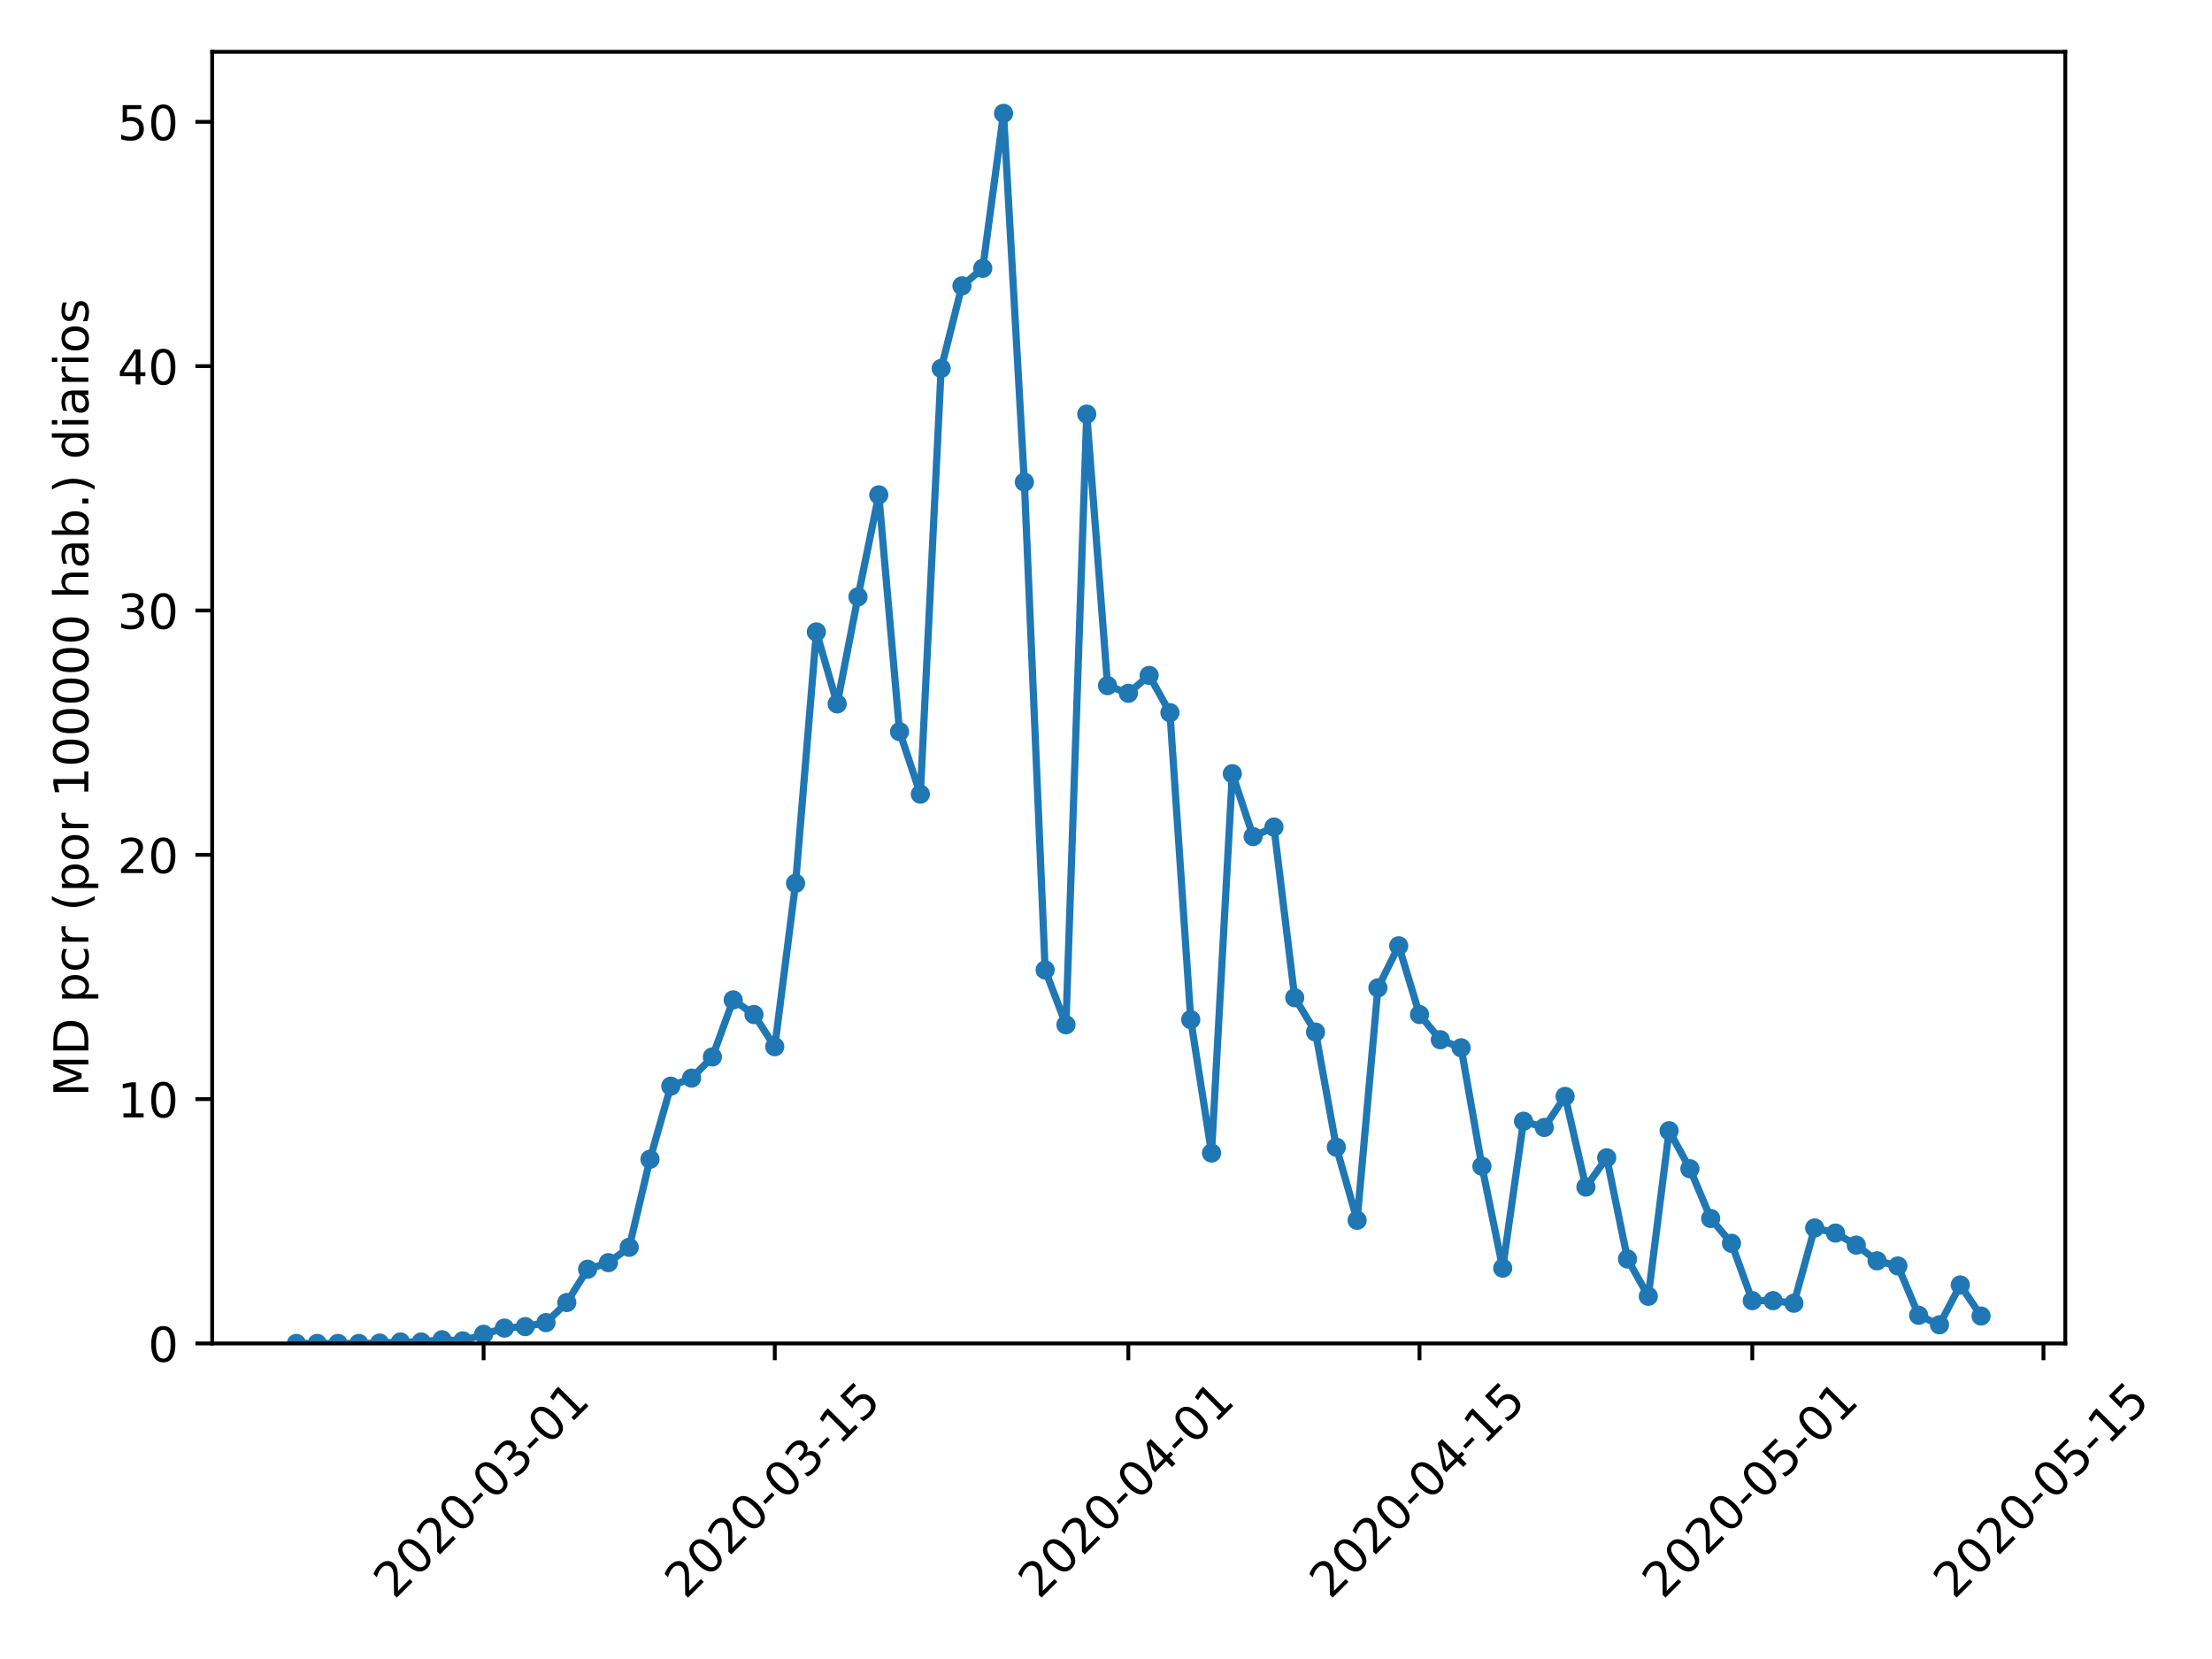 <?xml version="1.0" encoding="utf-8" standalone="no"?>
<!DOCTYPE svg PUBLIC "-//W3C//DTD SVG 1.1//EN"
  "http://www.w3.org/Graphics/SVG/1.1/DTD/svg11.dtd">
<!-- Created with matplotlib (https://matplotlib.org/) -->
<svg height="345.6pt" version="1.1" viewBox="0 0 460.8 345.6" width="460.8pt" xmlns="http://www.w3.org/2000/svg" xmlns:xlink="http://www.w3.org/1999/xlink">
 <defs>
  <style type="text/css">
*{stroke-linecap:butt;stroke-linejoin:round;}
  </style>
 </defs>
 <g id="figure_1">
  <g id="patch_1">
   <path d="M 0 345.6 
L 460.8 345.6 
L 460.8 0 
L 0 0 
z
" style="fill:#ffffff;"/>
  </g>
  <g id="axes_1">
   <g id="patch_2">
    <path d="M 44.203 279.863 
L 430.24 279.863 
L 430.24 10.8 
L 44.203 10.8 
z
" style="fill:#ffffff;"/>
   </g>
   <g id="matplotlib.axis_1">
    <g id="xtick_1">
     <g id="line2d_1">
      <defs>
       <path d="M 0 0 
L 0 3.5 
" id="mc4671e3514" style="stroke:#000000;stroke-width:0.8;"/>
      </defs>
      <g>
       <use style="stroke:#000000;stroke-width:0.8;" x="100.744" xlink:href="#mc4671e3514" y="279.863"/>
      </g>
     </g>
     <g id="text_1">
      <!-- 2020-03-01 -->
      <defs>
       <path d="M 19.188 8.297 
L 53.609 8.297 
L 53.609 0 
L 7.328 0 
L 7.328 8.297 
Q 12.938 14.109 22.625 23.891 
Q 32.328 33.688 34.812 36.531 
Q 39.547 41.844 41.422 45.531 
Q 43.312 49.219 43.312 52.781 
Q 43.312 58.594 39.234 62.25 
Q 35.156 65.922 28.609 65.922 
Q 23.969 65.922 18.812 64.312 
Q 13.672 62.703 7.812 59.422 
L 7.812 69.391 
Q 13.766 71.781 18.938 73 
Q 24.125 74.219 28.422 74.219 
Q 39.75 74.219 46.484 68.547 
Q 53.219 62.891 53.219 53.422 
Q 53.219 48.922 51.531 44.891 
Q 49.859 40.875 45.406 35.406 
Q 44.188 33.984 37.641 27.219 
Q 31.109 20.453 19.188 8.297 
z
" id="DejaVuSans-50"/>
       <path d="M 31.781 66.406 
Q 24.172 66.406 20.328 58.906 
Q 16.5 51.422 16.5 36.375 
Q 16.5 21.391 20.328 13.891 
Q 24.172 6.391 31.781 6.391 
Q 39.453 6.391 43.281 13.891 
Q 47.125 21.391 47.125 36.375 
Q 47.125 51.422 43.281 58.906 
Q 39.453 66.406 31.781 66.406 
z
M 31.781 74.219 
Q 44.047 74.219 50.516 64.516 
Q 56.984 54.828 56.984 36.375 
Q 56.984 17.969 50.516 8.266 
Q 44.047 -1.422 31.781 -1.422 
Q 19.531 -1.422 13.062 8.266 
Q 6.594 17.969 6.594 36.375 
Q 6.594 54.828 13.062 64.516 
Q 19.531 74.219 31.781 74.219 
z
" id="DejaVuSans-48"/>
       <path d="M 4.891 31.391 
L 31.203 31.391 
L 31.203 23.391 
L 4.891 23.391 
z
" id="DejaVuSans-45"/>
       <path d="M 40.578 39.312 
Q 47.656 37.797 51.625 33 
Q 55.609 28.219 55.609 21.188 
Q 55.609 10.406 48.188 4.484 
Q 40.766 -1.422 27.094 -1.422 
Q 22.516 -1.422 17.656 -0.516 
Q 12.797 0.391 7.625 2.203 
L 7.625 11.719 
Q 11.719 9.328 16.594 8.109 
Q 21.484 6.891 26.812 6.891 
Q 36.078 6.891 40.938 10.547 
Q 45.797 14.203 45.797 21.188 
Q 45.797 27.641 41.281 31.266 
Q 36.766 34.906 28.719 34.906 
L 20.219 34.906 
L 20.219 43.016 
L 29.109 43.016 
Q 36.375 43.016 40.234 45.922 
Q 44.094 48.828 44.094 54.297 
Q 44.094 59.906 40.109 62.906 
Q 36.141 65.922 28.719 65.922 
Q 24.656 65.922 20.016 65.031 
Q 15.375 64.156 9.812 62.312 
L 9.812 71.094 
Q 15.438 72.656 20.344 73.438 
Q 25.25 74.219 29.594 74.219 
Q 40.828 74.219 47.359 69.109 
Q 53.906 64.016 53.906 55.328 
Q 53.906 49.266 50.438 45.094 
Q 46.969 40.922 40.578 39.312 
z
" id="DejaVuSans-51"/>
       <path d="M 12.406 8.297 
L 28.516 8.297 
L 28.516 63.922 
L 10.984 60.406 
L 10.984 69.391 
L 28.422 72.906 
L 38.281 72.906 
L 38.281 8.297 
L 54.391 8.297 
L 54.391 0 
L 12.406 0 
z
" id="DejaVuSans-49"/>
      </defs>
      <g transform="translate(82.148 333.329)rotate(-45)scale(0.1 -0.1)">
       <use xlink:href="#DejaVuSans-50"/>
       <use x="63.623" xlink:href="#DejaVuSans-48"/>
       <use x="127.246" xlink:href="#DejaVuSans-50"/>
       <use x="190.869" xlink:href="#DejaVuSans-48"/>
       <use x="254.492" xlink:href="#DejaVuSans-45"/>
       <use x="290.576" xlink:href="#DejaVuSans-48"/>
       <use x="354.199" xlink:href="#DejaVuSans-51"/>
       <use x="417.822" xlink:href="#DejaVuSans-45"/>
       <use x="453.906" xlink:href="#DejaVuSans-48"/>
       <use x="517.529" xlink:href="#DejaVuSans-49"/>
      </g>
     </g>
    </g>
    <g id="xtick_2">
     <g id="line2d_2">
      <g>
       <use style="stroke:#000000;stroke-width:0.8;" x="161.401" xlink:href="#mc4671e3514" y="279.863"/>
      </g>
     </g>
     <g id="text_2">
      <!-- 2020-03-15 -->
      <defs>
       <path d="M 10.797 72.906 
L 49.516 72.906 
L 49.516 64.594 
L 19.828 64.594 
L 19.828 46.734 
Q 21.969 47.469 24.109 47.828 
Q 26.266 48.188 28.422 48.188 
Q 40.625 48.188 47.75 41.5 
Q 54.891 34.812 54.891 23.391 
Q 54.891 11.625 47.562 5.094 
Q 40.234 -1.422 26.906 -1.422 
Q 22.312 -1.422 17.547 -0.641 
Q 12.797 0.141 7.719 1.703 
L 7.719 11.625 
Q 12.109 9.234 16.797 8.062 
Q 21.484 6.891 26.703 6.891 
Q 35.156 6.891 40.078 11.328 
Q 45.016 15.766 45.016 23.391 
Q 45.016 31 40.078 35.438 
Q 35.156 39.891 26.703 39.891 
Q 22.75 39.891 18.812 39.016 
Q 14.891 38.141 10.797 36.281 
z
" id="DejaVuSans-53"/>
      </defs>
      <g transform="translate(142.805 333.329)rotate(-45)scale(0.1 -0.1)">
       <use xlink:href="#DejaVuSans-50"/>
       <use x="63.623" xlink:href="#DejaVuSans-48"/>
       <use x="127.246" xlink:href="#DejaVuSans-50"/>
       <use x="190.869" xlink:href="#DejaVuSans-48"/>
       <use x="254.492" xlink:href="#DejaVuSans-45"/>
       <use x="290.576" xlink:href="#DejaVuSans-48"/>
       <use x="354.199" xlink:href="#DejaVuSans-51"/>
       <use x="417.822" xlink:href="#DejaVuSans-45"/>
       <use x="453.906" xlink:href="#DejaVuSans-49"/>
       <use x="517.529" xlink:href="#DejaVuSans-53"/>
      </g>
     </g>
    </g>
    <g id="xtick_3">
     <g id="line2d_3">
      <g>
       <use style="stroke:#000000;stroke-width:0.8;" x="235.055" xlink:href="#mc4671e3514" y="279.863"/>
      </g>
     </g>
     <g id="text_3">
      <!-- 2020-04-01 -->
      <defs>
       <path d="M 37.797 64.312 
L 12.891 25.391 
L 37.797 25.391 
z
M 35.203 72.906 
L 47.609 72.906 
L 47.609 25.391 
L 58.016 25.391 
L 58.016 17.188 
L 47.609 17.188 
L 47.609 0 
L 37.797 0 
L 37.797 17.188 
L 4.891 17.188 
L 4.891 26.703 
z
" id="DejaVuSans-52"/>
      </defs>
      <g transform="translate(216.459 333.329)rotate(-45)scale(0.1 -0.1)">
       <use xlink:href="#DejaVuSans-50"/>
       <use x="63.623" xlink:href="#DejaVuSans-48"/>
       <use x="127.246" xlink:href="#DejaVuSans-50"/>
       <use x="190.869" xlink:href="#DejaVuSans-48"/>
       <use x="254.492" xlink:href="#DejaVuSans-45"/>
       <use x="290.576" xlink:href="#DejaVuSans-48"/>
       <use x="354.199" xlink:href="#DejaVuSans-52"/>
       <use x="417.822" xlink:href="#DejaVuSans-45"/>
       <use x="453.906" xlink:href="#DejaVuSans-48"/>
       <use x="517.529" xlink:href="#DejaVuSans-49"/>
      </g>
     </g>
    </g>
    <g id="xtick_4">
     <g id="line2d_4">
      <g>
       <use style="stroke:#000000;stroke-width:0.8;" x="295.712" xlink:href="#mc4671e3514" y="279.863"/>
      </g>
     </g>
     <g id="text_4">
      <!-- 2020-04-15 -->
      <g transform="translate(277.116 333.329)rotate(-45)scale(0.1 -0.1)">
       <use xlink:href="#DejaVuSans-50"/>
       <use x="63.623" xlink:href="#DejaVuSans-48"/>
       <use x="127.246" xlink:href="#DejaVuSans-50"/>
       <use x="190.869" xlink:href="#DejaVuSans-48"/>
       <use x="254.492" xlink:href="#DejaVuSans-45"/>
       <use x="290.576" xlink:href="#DejaVuSans-48"/>
       <use x="354.199" xlink:href="#DejaVuSans-52"/>
       <use x="417.822" xlink:href="#DejaVuSans-45"/>
       <use x="453.906" xlink:href="#DejaVuSans-49"/>
       <use x="517.529" xlink:href="#DejaVuSans-53"/>
      </g>
     </g>
    </g>
    <g id="xtick_5">
     <g id="line2d_5">
      <g>
       <use style="stroke:#000000;stroke-width:0.8;" x="365.034" xlink:href="#mc4671e3514" y="279.863"/>
      </g>
     </g>
     <g id="text_5">
      <!-- 2020-05-01 -->
      <g transform="translate(346.438 333.329)rotate(-45)scale(0.1 -0.1)">
       <use xlink:href="#DejaVuSans-50"/>
       <use x="63.623" xlink:href="#DejaVuSans-48"/>
       <use x="127.246" xlink:href="#DejaVuSans-50"/>
       <use x="190.869" xlink:href="#DejaVuSans-48"/>
       <use x="254.492" xlink:href="#DejaVuSans-45"/>
       <use x="290.576" xlink:href="#DejaVuSans-48"/>
       <use x="354.199" xlink:href="#DejaVuSans-53"/>
       <use x="417.822" xlink:href="#DejaVuSans-45"/>
       <use x="453.906" xlink:href="#DejaVuSans-48"/>
       <use x="517.529" xlink:href="#DejaVuSans-49"/>
      </g>
     </g>
    </g>
    <g id="xtick_6">
     <g id="line2d_6">
      <g>
       <use style="stroke:#000000;stroke-width:0.8;" x="425.691" xlink:href="#mc4671e3514" y="279.863"/>
      </g>
     </g>
     <g id="text_6">
      <!-- 2020-05-15 -->
      <g transform="translate(407.095 333.329)rotate(-45)scale(0.1 -0.1)">
       <use xlink:href="#DejaVuSans-50"/>
       <use x="63.623" xlink:href="#DejaVuSans-48"/>
       <use x="127.246" xlink:href="#DejaVuSans-50"/>
       <use x="190.869" xlink:href="#DejaVuSans-48"/>
       <use x="254.492" xlink:href="#DejaVuSans-45"/>
       <use x="290.576" xlink:href="#DejaVuSans-48"/>
       <use x="354.199" xlink:href="#DejaVuSans-53"/>
       <use x="417.822" xlink:href="#DejaVuSans-45"/>
       <use x="453.906" xlink:href="#DejaVuSans-49"/>
       <use x="517.529" xlink:href="#DejaVuSans-53"/>
      </g>
     </g>
    </g>
   </g>
   <g id="matplotlib.axis_2">
    <g id="ytick_1">
     <g id="line2d_7">
      <defs>
       <path d="M 0 0 
L -3.5 0 
" id="mbd06db8164" style="stroke:#000000;stroke-width:0.8;"/>
      </defs>
      <g>
       <use style="stroke:#000000;stroke-width:0.8;" x="44.203" xlink:href="#mbd06db8164" y="279.863"/>
      </g>
     </g>
     <g id="text_7">
      <!-- 0 -->
      <g transform="translate(30.841 283.662)scale(0.1 -0.1)">
       <use xlink:href="#DejaVuSans-48"/>
      </g>
     </g>
    </g>
    <g id="ytick_2">
     <g id="line2d_8">
      <g>
       <use style="stroke:#000000;stroke-width:0.8;" x="44.203" xlink:href="#mbd06db8164" y="228.967"/>
      </g>
     </g>
     <g id="text_8">
      <!-- 10 -->
      <g transform="translate(24.478 232.766)scale(0.1 -0.1)">
       <use xlink:href="#DejaVuSans-49"/>
       <use x="63.623" xlink:href="#DejaVuSans-48"/>
      </g>
     </g>
    </g>
    <g id="ytick_3">
     <g id="line2d_9">
      <g>
       <use style="stroke:#000000;stroke-width:0.8;" x="44.203" xlink:href="#mbd06db8164" y="178.071"/>
      </g>
     </g>
     <g id="text_9">
      <!-- 20 -->
      <g transform="translate(24.478 181.87)scale(0.1 -0.1)">
       <use xlink:href="#DejaVuSans-50"/>
       <use x="63.623" xlink:href="#DejaVuSans-48"/>
      </g>
     </g>
    </g>
    <g id="ytick_4">
     <g id="line2d_10">
      <g>
       <use style="stroke:#000000;stroke-width:0.8;" x="44.203" xlink:href="#mbd06db8164" y="127.175"/>
      </g>
     </g>
     <g id="text_10">
      <!-- 30 -->
      <g transform="translate(24.478 130.974)scale(0.1 -0.1)">
       <use xlink:href="#DejaVuSans-51"/>
       <use x="63.623" xlink:href="#DejaVuSans-48"/>
      </g>
     </g>
    </g>
    <g id="ytick_5">
     <g id="line2d_11">
      <g>
       <use style="stroke:#000000;stroke-width:0.8;" x="44.203" xlink:href="#mbd06db8164" y="76.279"/>
      </g>
     </g>
     <g id="text_11">
      <!-- 40 -->
      <g transform="translate(24.478 80.079)scale(0.1 -0.1)">
       <use xlink:href="#DejaVuSans-52"/>
       <use x="63.623" xlink:href="#DejaVuSans-48"/>
      </g>
     </g>
    </g>
    <g id="ytick_6">
     <g id="line2d_12">
      <g>
       <use style="stroke:#000000;stroke-width:0.8;" x="44.203" xlink:href="#mbd06db8164" y="25.384"/>
      </g>
     </g>
     <g id="text_12">
      <!-- 50 -->
      <g transform="translate(24.478 29.183)scale(0.1 -0.1)">
       <use xlink:href="#DejaVuSans-53"/>
       <use x="63.623" xlink:href="#DejaVuSans-48"/>
      </g>
     </g>
    </g>
    <g id="text_13">
     <!-- MD pcr (por 100000 hab.) diarios -->
     <defs>
      <path d="M 9.812 72.906 
L 24.516 72.906 
L 43.109 23.297 
L 61.812 72.906 
L 76.516 72.906 
L 76.516 0 
L 66.891 0 
L 66.891 64.016 
L 48.094 14.016 
L 38.188 14.016 
L 19.391 64.016 
L 19.391 0 
L 9.812 0 
z
" id="DejaVuSans-77"/>
      <path d="M 19.672 64.797 
L 19.672 8.109 
L 31.594 8.109 
Q 46.688 8.109 53.688 14.938 
Q 60.688 21.781 60.688 36.531 
Q 60.688 51.172 53.688 57.984 
Q 46.688 64.797 31.594 64.797 
z
M 9.812 72.906 
L 30.078 72.906 
Q 51.266 72.906 61.172 64.094 
Q 71.094 55.281 71.094 36.531 
Q 71.094 17.672 61.125 8.828 
Q 51.172 0 30.078 0 
L 9.812 0 
z
" id="DejaVuSans-68"/>
      <path id="DejaVuSans-32"/>
      <path d="M 18.109 8.203 
L 18.109 -20.797 
L 9.078 -20.797 
L 9.078 54.688 
L 18.109 54.688 
L 18.109 46.391 
Q 20.953 51.266 25.266 53.625 
Q 29.594 56 35.594 56 
Q 45.562 56 51.781 48.094 
Q 58.016 40.188 58.016 27.297 
Q 58.016 14.406 51.781 6.484 
Q 45.562 -1.422 35.594 -1.422 
Q 29.594 -1.422 25.266 0.953 
Q 20.953 3.328 18.109 8.203 
z
M 48.688 27.297 
Q 48.688 37.203 44.609 42.844 
Q 40.531 48.484 33.406 48.484 
Q 26.266 48.484 22.188 42.844 
Q 18.109 37.203 18.109 27.297 
Q 18.109 17.391 22.188 11.75 
Q 26.266 6.109 33.406 6.109 
Q 40.531 6.109 44.609 11.75 
Q 48.688 17.391 48.688 27.297 
z
" id="DejaVuSans-112"/>
      <path d="M 48.781 52.594 
L 48.781 44.188 
Q 44.969 46.297 41.141 47.344 
Q 37.312 48.391 33.406 48.391 
Q 24.656 48.391 19.812 42.844 
Q 14.984 37.312 14.984 27.297 
Q 14.984 17.281 19.812 11.734 
Q 24.656 6.203 33.406 6.203 
Q 37.312 6.203 41.141 7.25 
Q 44.969 8.297 48.781 10.406 
L 48.781 2.094 
Q 45.016 0.344 40.984 -0.531 
Q 36.969 -1.422 32.422 -1.422 
Q 20.062 -1.422 12.781 6.344 
Q 5.516 14.109 5.516 27.297 
Q 5.516 40.672 12.859 48.328 
Q 20.219 56 33.016 56 
Q 37.156 56 41.109 55.141 
Q 45.062 54.297 48.781 52.594 
z
" id="DejaVuSans-99"/>
      <path d="M 41.109 46.297 
Q 39.594 47.172 37.812 47.578 
Q 36.031 48 33.891 48 
Q 26.266 48 22.188 43.047 
Q 18.109 38.094 18.109 28.812 
L 18.109 0 
L 9.078 0 
L 9.078 54.688 
L 18.109 54.688 
L 18.109 46.188 
Q 20.953 51.172 25.484 53.578 
Q 30.031 56 36.531 56 
Q 37.453 56 38.578 55.875 
Q 39.703 55.766 41.062 55.516 
z
" id="DejaVuSans-114"/>
      <path d="M 31 75.875 
Q 24.469 64.656 21.281 53.656 
Q 18.109 42.672 18.109 31.391 
Q 18.109 20.125 21.312 9.062 
Q 24.516 -2 31 -13.188 
L 23.188 -13.188 
Q 15.875 -1.703 12.234 9.375 
Q 8.594 20.453 8.594 31.391 
Q 8.594 42.281 12.203 53.312 
Q 15.828 64.359 23.188 75.875 
z
" id="DejaVuSans-40"/>
      <path d="M 30.609 48.391 
Q 23.391 48.391 19.188 42.75 
Q 14.984 37.109 14.984 27.297 
Q 14.984 17.484 19.156 11.844 
Q 23.344 6.203 30.609 6.203 
Q 37.797 6.203 41.984 11.859 
Q 46.188 17.531 46.188 27.297 
Q 46.188 37.016 41.984 42.703 
Q 37.797 48.391 30.609 48.391 
z
M 30.609 56 
Q 42.328 56 49.016 48.375 
Q 55.719 40.766 55.719 27.297 
Q 55.719 13.875 49.016 6.219 
Q 42.328 -1.422 30.609 -1.422 
Q 18.844 -1.422 12.172 6.219 
Q 5.516 13.875 5.516 27.297 
Q 5.516 40.766 12.172 48.375 
Q 18.844 56 30.609 56 
z
" id="DejaVuSans-111"/>
      <path d="M 54.891 33.016 
L 54.891 0 
L 45.906 0 
L 45.906 32.719 
Q 45.906 40.484 42.875 44.328 
Q 39.844 48.188 33.797 48.188 
Q 26.516 48.188 22.312 43.547 
Q 18.109 38.922 18.109 30.906 
L 18.109 0 
L 9.078 0 
L 9.078 75.984 
L 18.109 75.984 
L 18.109 46.188 
Q 21.344 51.125 25.703 53.562 
Q 30.078 56 35.797 56 
Q 45.219 56 50.047 50.172 
Q 54.891 44.344 54.891 33.016 
z
" id="DejaVuSans-104"/>
      <path d="M 34.281 27.484 
Q 23.391 27.484 19.188 25 
Q 14.984 22.516 14.984 16.5 
Q 14.984 11.719 18.141 8.906 
Q 21.297 6.109 26.703 6.109 
Q 34.188 6.109 38.703 11.406 
Q 43.219 16.703 43.219 25.484 
L 43.219 27.484 
z
M 52.203 31.203 
L 52.203 0 
L 43.219 0 
L 43.219 8.297 
Q 40.141 3.328 35.547 0.953 
Q 30.953 -1.422 24.312 -1.422 
Q 15.922 -1.422 10.953 3.297 
Q 6 8.016 6 15.922 
Q 6 25.141 12.172 29.828 
Q 18.359 34.516 30.609 34.516 
L 43.219 34.516 
L 43.219 35.406 
Q 43.219 41.609 39.141 45 
Q 35.062 48.391 27.688 48.391 
Q 23 48.391 18.547 47.266 
Q 14.109 46.141 10.016 43.891 
L 10.016 52.203 
Q 14.938 54.109 19.578 55.047 
Q 24.219 56 28.609 56 
Q 40.484 56 46.344 49.844 
Q 52.203 43.703 52.203 31.203 
z
" id="DejaVuSans-97"/>
      <path d="M 48.688 27.297 
Q 48.688 37.203 44.609 42.844 
Q 40.531 48.484 33.406 48.484 
Q 26.266 48.484 22.188 42.844 
Q 18.109 37.203 18.109 27.297 
Q 18.109 17.391 22.188 11.75 
Q 26.266 6.109 33.406 6.109 
Q 40.531 6.109 44.609 11.75 
Q 48.688 17.391 48.688 27.297 
z
M 18.109 46.391 
Q 20.953 51.266 25.266 53.625 
Q 29.594 56 35.594 56 
Q 45.562 56 51.781 48.094 
Q 58.016 40.188 58.016 27.297 
Q 58.016 14.406 51.781 6.484 
Q 45.562 -1.422 35.594 -1.422 
Q 29.594 -1.422 25.266 0.953 
Q 20.953 3.328 18.109 8.203 
L 18.109 0 
L 9.078 0 
L 9.078 75.984 
L 18.109 75.984 
z
" id="DejaVuSans-98"/>
      <path d="M 10.688 12.406 
L 21 12.406 
L 21 0 
L 10.688 0 
z
" id="DejaVuSans-46"/>
      <path d="M 8.016 75.875 
L 15.828 75.875 
Q 23.141 64.359 26.781 53.312 
Q 30.422 42.281 30.422 31.391 
Q 30.422 20.453 26.781 9.375 
Q 23.141 -1.703 15.828 -13.188 
L 8.016 -13.188 
Q 14.5 -2 17.703 9.062 
Q 20.906 20.125 20.906 31.391 
Q 20.906 42.672 17.703 53.656 
Q 14.5 64.656 8.016 75.875 
z
" id="DejaVuSans-41"/>
      <path d="M 45.406 46.391 
L 45.406 75.984 
L 54.391 75.984 
L 54.391 0 
L 45.406 0 
L 45.406 8.203 
Q 42.578 3.328 38.25 0.953 
Q 33.938 -1.422 27.875 -1.422 
Q 17.969 -1.422 11.734 6.484 
Q 5.516 14.406 5.516 27.297 
Q 5.516 40.188 11.734 48.094 
Q 17.969 56 27.875 56 
Q 33.938 56 38.25 53.625 
Q 42.578 51.266 45.406 46.391 
z
M 14.797 27.297 
Q 14.797 17.391 18.875 11.75 
Q 22.953 6.109 30.078 6.109 
Q 37.203 6.109 41.297 11.75 
Q 45.406 17.391 45.406 27.297 
Q 45.406 37.203 41.297 42.844 
Q 37.203 48.484 30.078 48.484 
Q 22.953 48.484 18.875 42.844 
Q 14.797 37.203 14.797 27.297 
z
" id="DejaVuSans-100"/>
      <path d="M 9.422 54.688 
L 18.406 54.688 
L 18.406 0 
L 9.422 0 
z
M 9.422 75.984 
L 18.406 75.984 
L 18.406 64.594 
L 9.422 64.594 
z
" id="DejaVuSans-105"/>
      <path d="M 44.281 53.078 
L 44.281 44.578 
Q 40.484 46.531 36.375 47.5 
Q 32.281 48.484 27.875 48.484 
Q 21.188 48.484 17.844 46.438 
Q 14.5 44.391 14.5 40.281 
Q 14.5 37.156 16.891 35.375 
Q 19.281 33.594 26.516 31.984 
L 29.594 31.297 
Q 39.156 29.25 43.188 25.516 
Q 47.219 21.781 47.219 15.094 
Q 47.219 7.469 41.188 3.016 
Q 35.156 -1.422 24.609 -1.422 
Q 20.219 -1.422 15.453 -0.562 
Q 10.688 0.297 5.422 2 
L 5.422 11.281 
Q 10.406 8.688 15.234 7.391 
Q 20.062 6.109 24.812 6.109 
Q 31.156 6.109 34.562 8.281 
Q 37.984 10.453 37.984 14.406 
Q 37.984 18.062 35.516 20.016 
Q 33.062 21.969 24.703 23.781 
L 21.578 24.516 
Q 13.234 26.266 9.516 29.906 
Q 5.812 33.547 5.812 39.891 
Q 5.812 47.609 11.281 51.797 
Q 16.75 56 26.812 56 
Q 31.781 56 36.172 55.266 
Q 40.578 54.547 44.281 53.078 
z
" id="DejaVuSans-115"/>
     </defs>
     <g transform="translate(18.398 228.43)rotate(-90)scale(0.1 -0.1)">
      <use xlink:href="#DejaVuSans-77"/>
      <use x="86.279" xlink:href="#DejaVuSans-68"/>
      <use x="163.281" xlink:href="#DejaVuSans-32"/>
      <use x="195.068" xlink:href="#DejaVuSans-112"/>
      <use x="258.545" xlink:href="#DejaVuSans-99"/>
      <use x="313.525" xlink:href="#DejaVuSans-114"/>
      <use x="354.639" xlink:href="#DejaVuSans-32"/>
      <use x="386.426" xlink:href="#DejaVuSans-40"/>
      <use x="425.439" xlink:href="#DejaVuSans-112"/>
      <use x="488.916" xlink:href="#DejaVuSans-111"/>
      <use x="550.098" xlink:href="#DejaVuSans-114"/>
      <use x="591.211" xlink:href="#DejaVuSans-32"/>
      <use x="622.998" xlink:href="#DejaVuSans-49"/>
      <use x="686.621" xlink:href="#DejaVuSans-48"/>
      <use x="750.244" xlink:href="#DejaVuSans-48"/>
      <use x="813.867" xlink:href="#DejaVuSans-48"/>
      <use x="877.49" xlink:href="#DejaVuSans-48"/>
      <use x="941.113" xlink:href="#DejaVuSans-48"/>
      <use x="1004.736" xlink:href="#DejaVuSans-32"/>
      <use x="1036.523" xlink:href="#DejaVuSans-104"/>
      <use x="1099.902" xlink:href="#DejaVuSans-97"/>
      <use x="1161.182" xlink:href="#DejaVuSans-98"/>
      <use x="1224.658" xlink:href="#DejaVuSans-46"/>
      <use x="1256.445" xlink:href="#DejaVuSans-41"/>
      <use x="1295.459" xlink:href="#DejaVuSans-32"/>
      <use x="1327.246" xlink:href="#DejaVuSans-100"/>
      <use x="1390.723" xlink:href="#DejaVuSans-105"/>
      <use x="1418.506" xlink:href="#DejaVuSans-97"/>
      <use x="1479.785" xlink:href="#DejaVuSans-114"/>
      <use x="1520.898" xlink:href="#DejaVuSans-105"/>
      <use x="1548.682" xlink:href="#DejaVuSans-111"/>
      <use x="1609.863" xlink:href="#DejaVuSans-115"/>
     </g>
    </g>
   </g>
   <g id="line2d_13">
    <path clip-path="url(#p99da43af17)" d="M 61.75 279.863 
L 66.083 279.863 
L 70.415 279.863 
L 74.748 279.863 
L 79.081 279.786 
L 83.413 279.558 
L 87.746 279.558 
L 92.079 279.101 
L 96.411 279.33 
L 100.744 277.959 
L 105.076 276.665 
L 109.409 276.361 
L 113.742 275.523 
L 118.074 271.336 
L 122.407 264.408 
L 126.74 263.038 
L 131.072 259.841 
L 135.405 241.494 
L 139.737 226.268 
L 144.07 224.593 
L 148.403 220.177 
L 152.735 208.301 
L 157.068 211.347 
L 161.401 218.046 
L 165.733 184.016 
L 170.066 131.639 
L 174.398 146.637 
L 178.731 124.331 
L 183.064 103.091 
L 187.396 152.423 
L 191.729 165.441 
L 196.062 76.751 
L 200.394 59.545 
L 204.727 55.891 
L 209.059 23.613 
L 213.392 100.427 
L 217.725 202.059 
L 222.057 213.478 
L 226.39 86.267 
L 230.723 142.83 
L 235.055 144.429 
L 239.388 140.699 
L 243.72 148.464 
L 248.053 212.412 
L 252.386 240.199 
L 256.718 161.178 
L 261.051 174.272 
L 265.383 172.292 
L 269.716 207.845 
L 274.049 215.001 
L 278.381 238.981 
L 282.714 254.207 
L 287.047 205.789 
L 291.379 197.034 
L 295.712 211.347 
L 300.044 216.599 
L 304.377 218.274 
L 308.71 242.94 
L 313.042 264.18 
L 317.375 233.576 
L 321.708 234.87 
L 326.04 228.399 
L 330.373 247.279 
L 334.705 241.189 
L 339.038 262.277 
L 343.371 270.042 
L 347.703 235.556 
L 352.036 243.473 
L 356.369 253.826 
L 360.701 259.003 
L 365.034 270.955 
L 369.366 270.955 
L 373.699 271.488 
L 378.032 255.806 
L 382.364 256.872 
L 386.697 259.384 
L 391.03 262.657 
L 395.362 263.723 
L 399.695 274.001 
L 404.027 275.98 
L 408.36 267.682 
L 412.693 274.153 
" style="fill:none;stroke:#1f77b4;stroke-linecap:square;stroke-width:1.5;"/>
    <defs>
     <path d="M 0 1.5 
C 0.398 1.5 0.779 1.342 1.061 1.061 
C 1.342 0.779 1.5 0.398 1.5 0 
C 1.5 -0.398 1.342 -0.779 1.061 -1.061 
C 0.779 -1.342 0.398 -1.5 0 -1.5 
C -0.398 -1.5 -0.779 -1.342 -1.061 -1.061 
C -1.342 -0.779 -1.5 -0.398 -1.5 0 
C -1.5 0.398 -1.342 0.779 -1.061 1.061 
C -0.779 1.342 -0.398 1.5 0 1.5 
z
" id="m2dd8cb57d4" style="stroke:#1f77b4;"/>
    </defs>
    <g clip-path="url(#p99da43af17)">
     <use style="fill:#1f77b4;stroke:#1f77b4;" x="61.75" xlink:href="#m2dd8cb57d4" y="279.863"/>
     <use style="fill:#1f77b4;stroke:#1f77b4;" x="66.083" xlink:href="#m2dd8cb57d4" y="279.863"/>
     <use style="fill:#1f77b4;stroke:#1f77b4;" x="70.415" xlink:href="#m2dd8cb57d4" y="279.863"/>
     <use style="fill:#1f77b4;stroke:#1f77b4;" x="74.748" xlink:href="#m2dd8cb57d4" y="279.863"/>
     <use style="fill:#1f77b4;stroke:#1f77b4;" x="79.081" xlink:href="#m2dd8cb57d4" y="279.786"/>
     <use style="fill:#1f77b4;stroke:#1f77b4;" x="83.413" xlink:href="#m2dd8cb57d4" y="279.558"/>
     <use style="fill:#1f77b4;stroke:#1f77b4;" x="87.746" xlink:href="#m2dd8cb57d4" y="279.558"/>
     <use style="fill:#1f77b4;stroke:#1f77b4;" x="92.079" xlink:href="#m2dd8cb57d4" y="279.101"/>
     <use style="fill:#1f77b4;stroke:#1f77b4;" x="96.411" xlink:href="#m2dd8cb57d4" y="279.33"/>
     <use style="fill:#1f77b4;stroke:#1f77b4;" x="100.744" xlink:href="#m2dd8cb57d4" y="277.959"/>
     <use style="fill:#1f77b4;stroke:#1f77b4;" x="105.076" xlink:href="#m2dd8cb57d4" y="276.665"/>
     <use style="fill:#1f77b4;stroke:#1f77b4;" x="109.409" xlink:href="#m2dd8cb57d4" y="276.361"/>
     <use style="fill:#1f77b4;stroke:#1f77b4;" x="113.742" xlink:href="#m2dd8cb57d4" y="275.523"/>
     <use style="fill:#1f77b4;stroke:#1f77b4;" x="118.074" xlink:href="#m2dd8cb57d4" y="271.336"/>
     <use style="fill:#1f77b4;stroke:#1f77b4;" x="122.407" xlink:href="#m2dd8cb57d4" y="264.408"/>
     <use style="fill:#1f77b4;stroke:#1f77b4;" x="126.74" xlink:href="#m2dd8cb57d4" y="263.038"/>
     <use style="fill:#1f77b4;stroke:#1f77b4;" x="131.072" xlink:href="#m2dd8cb57d4" y="259.841"/>
     <use style="fill:#1f77b4;stroke:#1f77b4;" x="135.405" xlink:href="#m2dd8cb57d4" y="241.494"/>
     <use style="fill:#1f77b4;stroke:#1f77b4;" x="139.737" xlink:href="#m2dd8cb57d4" y="226.268"/>
     <use style="fill:#1f77b4;stroke:#1f77b4;" x="144.07" xlink:href="#m2dd8cb57d4" y="224.593"/>
     <use style="fill:#1f77b4;stroke:#1f77b4;" x="148.403" xlink:href="#m2dd8cb57d4" y="220.177"/>
     <use style="fill:#1f77b4;stroke:#1f77b4;" x="152.735" xlink:href="#m2dd8cb57d4" y="208.301"/>
     <use style="fill:#1f77b4;stroke:#1f77b4;" x="157.068" xlink:href="#m2dd8cb57d4" y="211.347"/>
     <use style="fill:#1f77b4;stroke:#1f77b4;" x="161.401" xlink:href="#m2dd8cb57d4" y="218.046"/>
     <use style="fill:#1f77b4;stroke:#1f77b4;" x="165.733" xlink:href="#m2dd8cb57d4" y="184.016"/>
     <use style="fill:#1f77b4;stroke:#1f77b4;" x="170.066" xlink:href="#m2dd8cb57d4" y="131.639"/>
     <use style="fill:#1f77b4;stroke:#1f77b4;" x="174.398" xlink:href="#m2dd8cb57d4" y="146.637"/>
     <use style="fill:#1f77b4;stroke:#1f77b4;" x="178.731" xlink:href="#m2dd8cb57d4" y="124.331"/>
     <use style="fill:#1f77b4;stroke:#1f77b4;" x="183.064" xlink:href="#m2dd8cb57d4" y="103.091"/>
     <use style="fill:#1f77b4;stroke:#1f77b4;" x="187.396" xlink:href="#m2dd8cb57d4" y="152.423"/>
     <use style="fill:#1f77b4;stroke:#1f77b4;" x="191.729" xlink:href="#m2dd8cb57d4" y="165.441"/>
     <use style="fill:#1f77b4;stroke:#1f77b4;" x="196.062" xlink:href="#m2dd8cb57d4" y="76.751"/>
     <use style="fill:#1f77b4;stroke:#1f77b4;" x="200.394" xlink:href="#m2dd8cb57d4" y="59.545"/>
     <use style="fill:#1f77b4;stroke:#1f77b4;" x="204.727" xlink:href="#m2dd8cb57d4" y="55.891"/>
     <use style="fill:#1f77b4;stroke:#1f77b4;" x="209.059" xlink:href="#m2dd8cb57d4" y="23.613"/>
     <use style="fill:#1f77b4;stroke:#1f77b4;" x="213.392" xlink:href="#m2dd8cb57d4" y="100.427"/>
     <use style="fill:#1f77b4;stroke:#1f77b4;" x="217.725" xlink:href="#m2dd8cb57d4" y="202.059"/>
     <use style="fill:#1f77b4;stroke:#1f77b4;" x="222.057" xlink:href="#m2dd8cb57d4" y="213.478"/>
     <use style="fill:#1f77b4;stroke:#1f77b4;" x="226.39" xlink:href="#m2dd8cb57d4" y="86.267"/>
     <use style="fill:#1f77b4;stroke:#1f77b4;" x="230.723" xlink:href="#m2dd8cb57d4" y="142.83"/>
     <use style="fill:#1f77b4;stroke:#1f77b4;" x="235.055" xlink:href="#m2dd8cb57d4" y="144.429"/>
     <use style="fill:#1f77b4;stroke:#1f77b4;" x="239.388" xlink:href="#m2dd8cb57d4" y="140.699"/>
     <use style="fill:#1f77b4;stroke:#1f77b4;" x="243.72" xlink:href="#m2dd8cb57d4" y="148.464"/>
     <use style="fill:#1f77b4;stroke:#1f77b4;" x="248.053" xlink:href="#m2dd8cb57d4" y="212.412"/>
     <use style="fill:#1f77b4;stroke:#1f77b4;" x="252.386" xlink:href="#m2dd8cb57d4" y="240.199"/>
     <use style="fill:#1f77b4;stroke:#1f77b4;" x="256.718" xlink:href="#m2dd8cb57d4" y="161.178"/>
     <use style="fill:#1f77b4;stroke:#1f77b4;" x="261.051" xlink:href="#m2dd8cb57d4" y="174.272"/>
     <use style="fill:#1f77b4;stroke:#1f77b4;" x="265.383" xlink:href="#m2dd8cb57d4" y="172.292"/>
     <use style="fill:#1f77b4;stroke:#1f77b4;" x="269.716" xlink:href="#m2dd8cb57d4" y="207.845"/>
     <use style="fill:#1f77b4;stroke:#1f77b4;" x="274.049" xlink:href="#m2dd8cb57d4" y="215.001"/>
     <use style="fill:#1f77b4;stroke:#1f77b4;" x="278.381" xlink:href="#m2dd8cb57d4" y="238.981"/>
     <use style="fill:#1f77b4;stroke:#1f77b4;" x="282.714" xlink:href="#m2dd8cb57d4" y="254.207"/>
     <use style="fill:#1f77b4;stroke:#1f77b4;" x="287.047" xlink:href="#m2dd8cb57d4" y="205.789"/>
     <use style="fill:#1f77b4;stroke:#1f77b4;" x="291.379" xlink:href="#m2dd8cb57d4" y="197.034"/>
     <use style="fill:#1f77b4;stroke:#1f77b4;" x="295.712" xlink:href="#m2dd8cb57d4" y="211.347"/>
     <use style="fill:#1f77b4;stroke:#1f77b4;" x="300.044" xlink:href="#m2dd8cb57d4" y="216.599"/>
     <use style="fill:#1f77b4;stroke:#1f77b4;" x="304.377" xlink:href="#m2dd8cb57d4" y="218.274"/>
     <use style="fill:#1f77b4;stroke:#1f77b4;" x="308.71" xlink:href="#m2dd8cb57d4" y="242.94"/>
     <use style="fill:#1f77b4;stroke:#1f77b4;" x="313.042" xlink:href="#m2dd8cb57d4" y="264.18"/>
     <use style="fill:#1f77b4;stroke:#1f77b4;" x="317.375" xlink:href="#m2dd8cb57d4" y="233.576"/>
     <use style="fill:#1f77b4;stroke:#1f77b4;" x="321.708" xlink:href="#m2dd8cb57d4" y="234.87"/>
     <use style="fill:#1f77b4;stroke:#1f77b4;" x="326.04" xlink:href="#m2dd8cb57d4" y="228.399"/>
     <use style="fill:#1f77b4;stroke:#1f77b4;" x="330.373" xlink:href="#m2dd8cb57d4" y="247.279"/>
     <use style="fill:#1f77b4;stroke:#1f77b4;" x="334.705" xlink:href="#m2dd8cb57d4" y="241.189"/>
     <use style="fill:#1f77b4;stroke:#1f77b4;" x="339.038" xlink:href="#m2dd8cb57d4" y="262.277"/>
     <use style="fill:#1f77b4;stroke:#1f77b4;" x="343.371" xlink:href="#m2dd8cb57d4" y="270.042"/>
     <use style="fill:#1f77b4;stroke:#1f77b4;" x="347.703" xlink:href="#m2dd8cb57d4" y="235.556"/>
     <use style="fill:#1f77b4;stroke:#1f77b4;" x="352.036" xlink:href="#m2dd8cb57d4" y="243.473"/>
     <use style="fill:#1f77b4;stroke:#1f77b4;" x="356.369" xlink:href="#m2dd8cb57d4" y="253.826"/>
     <use style="fill:#1f77b4;stroke:#1f77b4;" x="360.701" xlink:href="#m2dd8cb57d4" y="259.003"/>
     <use style="fill:#1f77b4;stroke:#1f77b4;" x="365.034" xlink:href="#m2dd8cb57d4" y="270.955"/>
     <use style="fill:#1f77b4;stroke:#1f77b4;" x="369.366" xlink:href="#m2dd8cb57d4" y="270.955"/>
     <use style="fill:#1f77b4;stroke:#1f77b4;" x="373.699" xlink:href="#m2dd8cb57d4" y="271.488"/>
     <use style="fill:#1f77b4;stroke:#1f77b4;" x="378.032" xlink:href="#m2dd8cb57d4" y="255.806"/>
     <use style="fill:#1f77b4;stroke:#1f77b4;" x="382.364" xlink:href="#m2dd8cb57d4" y="256.872"/>
     <use style="fill:#1f77b4;stroke:#1f77b4;" x="386.697" xlink:href="#m2dd8cb57d4" y="259.384"/>
     <use style="fill:#1f77b4;stroke:#1f77b4;" x="391.03" xlink:href="#m2dd8cb57d4" y="262.657"/>
     <use style="fill:#1f77b4;stroke:#1f77b4;" x="395.362" xlink:href="#m2dd8cb57d4" y="263.723"/>
     <use style="fill:#1f77b4;stroke:#1f77b4;" x="399.695" xlink:href="#m2dd8cb57d4" y="274.001"/>
     <use style="fill:#1f77b4;stroke:#1f77b4;" x="404.027" xlink:href="#m2dd8cb57d4" y="275.98"/>
     <use style="fill:#1f77b4;stroke:#1f77b4;" x="408.36" xlink:href="#m2dd8cb57d4" y="267.682"/>
     <use style="fill:#1f77b4;stroke:#1f77b4;" x="412.693" xlink:href="#m2dd8cb57d4" y="274.153"/>
    </g>
   </g>
   <g id="patch_3">
    <path d="M 44.203 279.863 
L 44.203 10.8 
" style="fill:none;stroke:#000000;stroke-linecap:square;stroke-linejoin:miter;stroke-width:0.8;"/>
   </g>
   <g id="patch_4">
    <path d="M 430.24 279.863 
L 430.24 10.8 
" style="fill:none;stroke:#000000;stroke-linecap:square;stroke-linejoin:miter;stroke-width:0.8;"/>
   </g>
   <g id="patch_5">
    <path d="M 44.203 279.863 
L 430.24 279.863 
" style="fill:none;stroke:#000000;stroke-linecap:square;stroke-linejoin:miter;stroke-width:0.8;"/>
   </g>
   <g id="patch_6">
    <path d="M 44.203 10.8 
L 430.24 10.8 
" style="fill:none;stroke:#000000;stroke-linecap:square;stroke-linejoin:miter;stroke-width:0.8;"/>
   </g>
  </g>
 </g>
 <defs>
  <clipPath id="p99da43af17">
   <rect height="269.063" width="386.037" x="44.203" y="10.8"/>
  </clipPath>
 </defs>
</svg>
